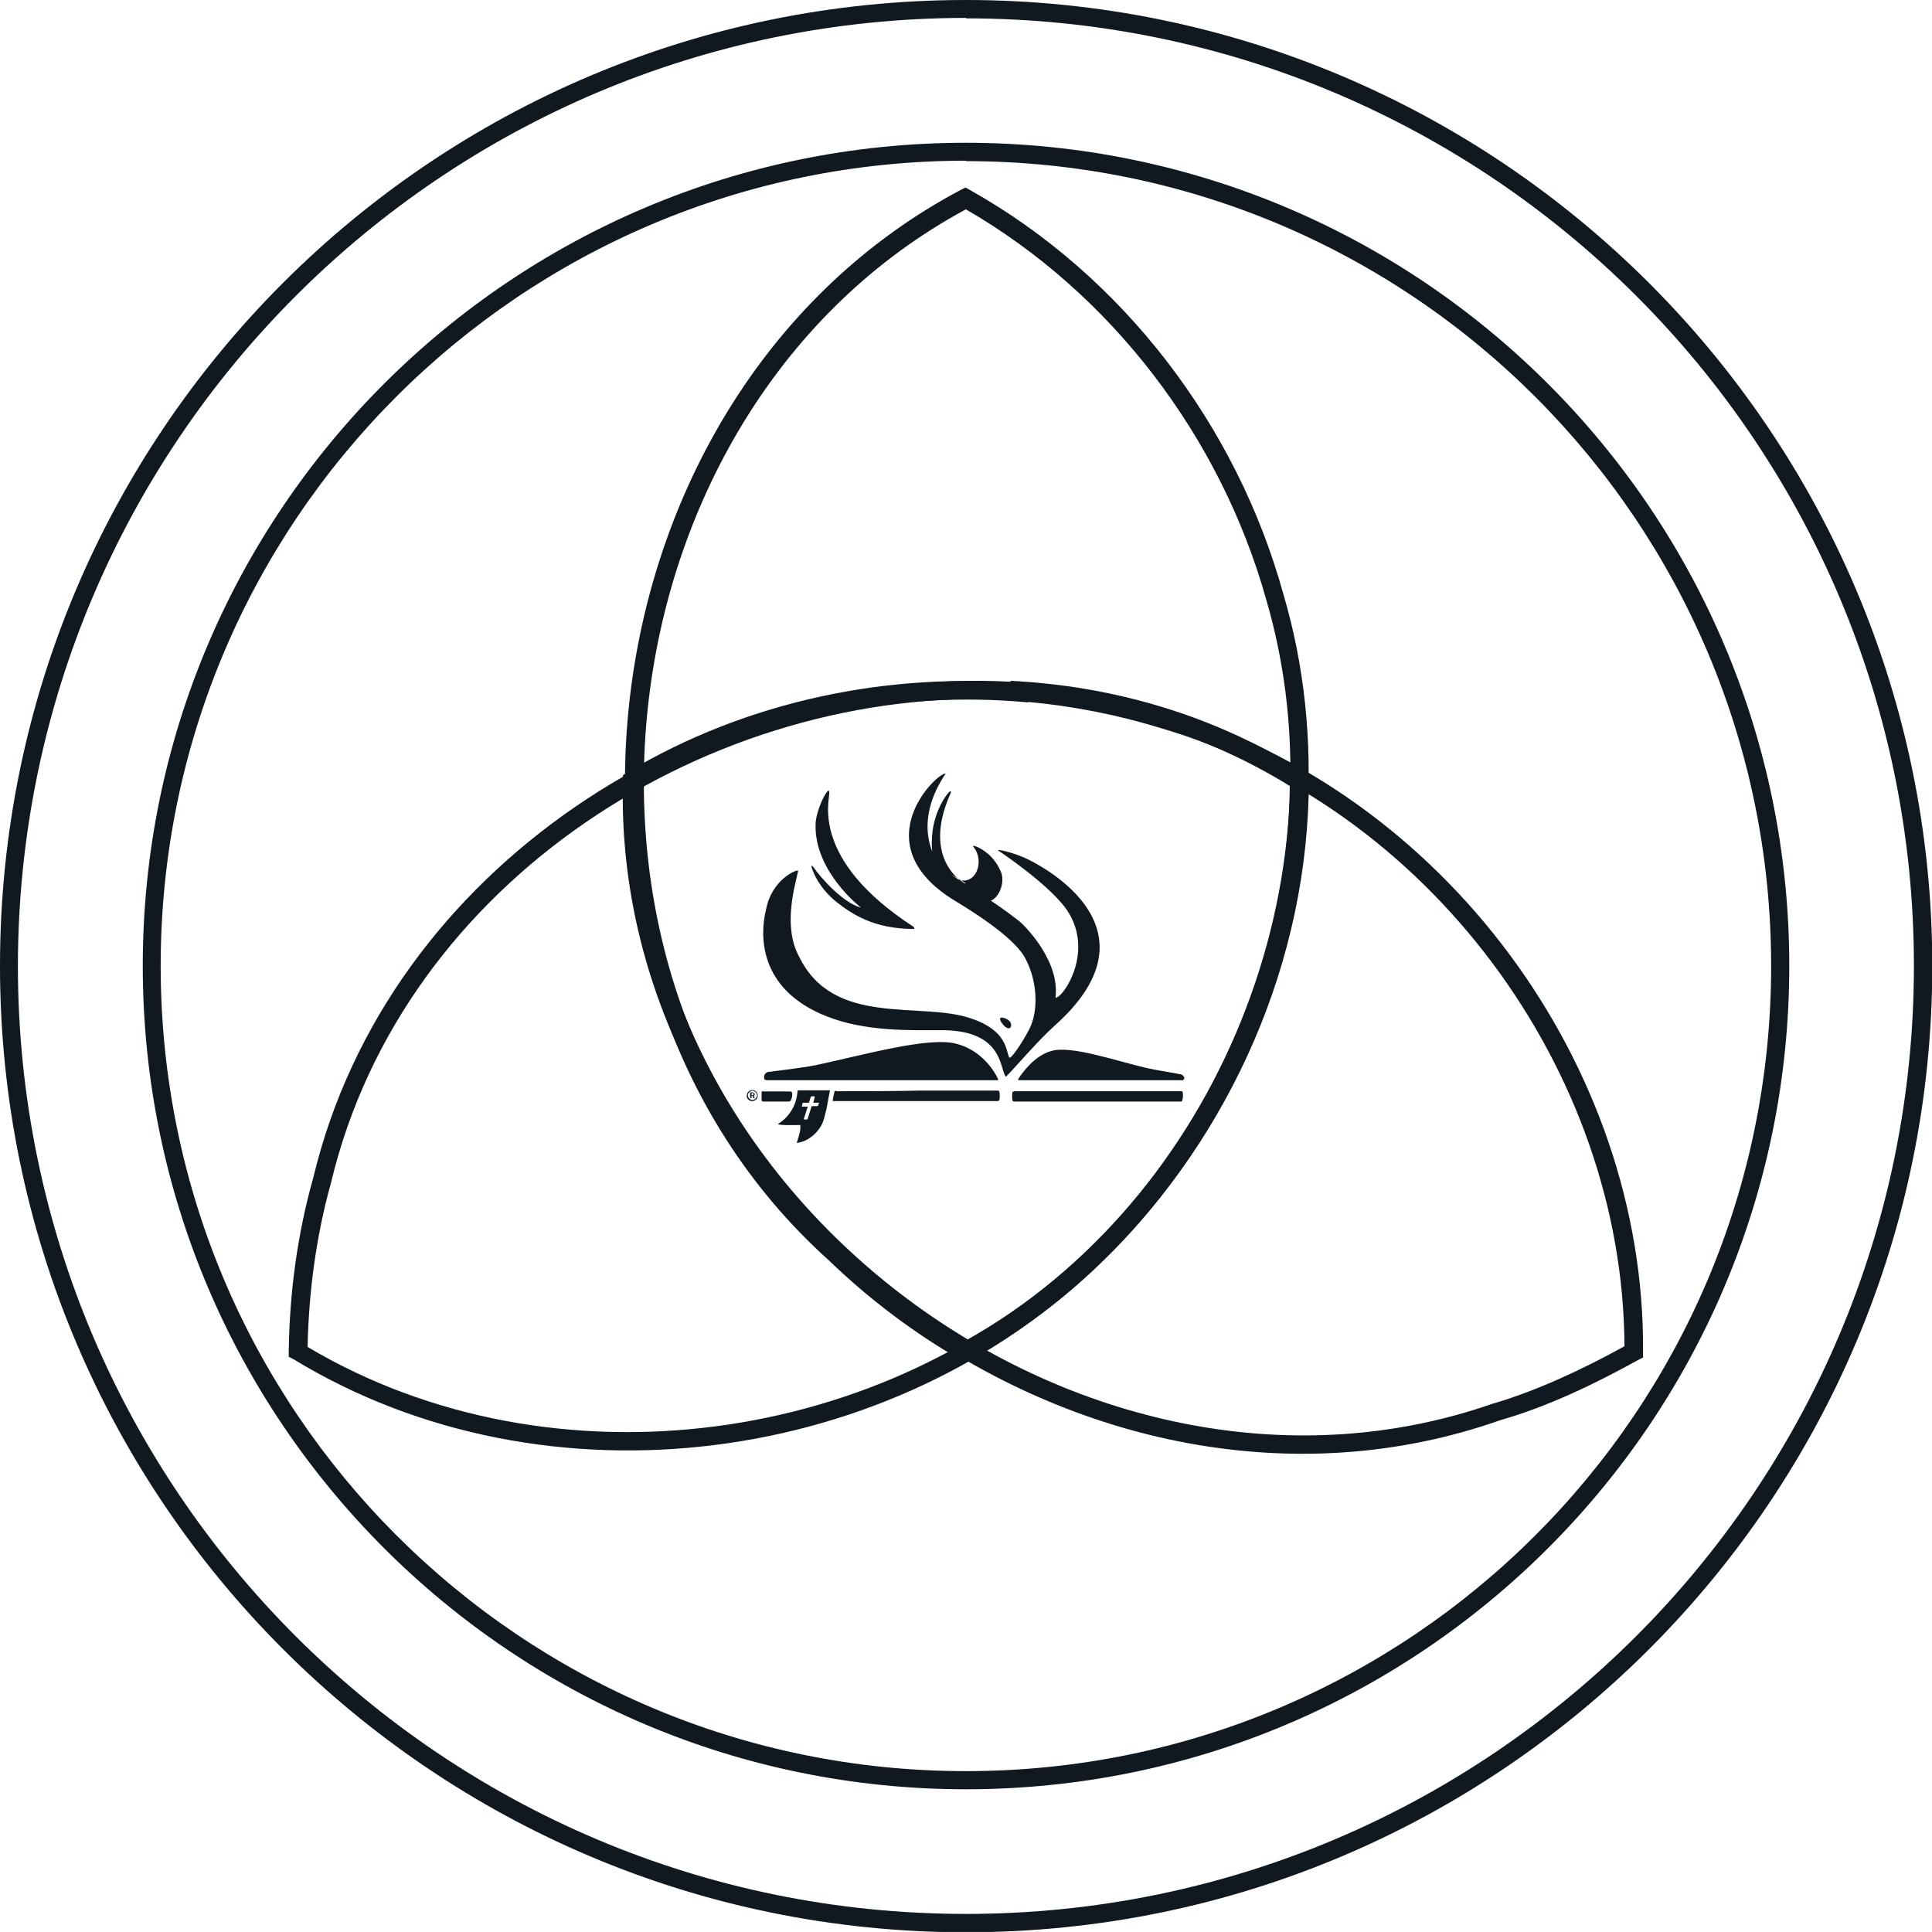 <svg xmlns="http://www.w3.org/2000/svg" width="318.115" height="318.108" viewBox="0 0 84.168 84.166"><g fill="#101820"><g><path d="M42.08 0C18.85 0 0 18.84 0 42.08s18.85 42.1 42.08 42.1c23.24 0 42.1-18.86 42.1-42.1C84.18 18.84 65.3 0 42.08 0zm0 .8c22.8 0 41.3 18.47 41.3 41.28 0 22.8-18.5 41.3-41.3 41.3-22.8 0-41.3-18.5-41.3-41.3C.8 19.28 19.3.78 42.1.78z"/><path d="M42.08 6.22c-19.8 0-35.86 16.06-35.86 35.86s16.06 35.87 35.86 35.87S77.95 61.9 77.95 42.08c0-19.8-16.06-35.86-35.87-35.86zm0 .8c19.38 0 35.08 15.7 35.08 35.06 0 19.38-15.7 35.08-35.08 35.08S7 61.46 7 42.08 22.7 7 42.1 7z"/></g><g><g><path d="M44.86 29.8c-6.06-.57-12.3.72-17.54 3.85l-.18.12v.2c-.54 19.07 20.25 34.24 38.22 27.9 2.1-.6 4.16-1.6 6.02-2.63l.2-.1v-.24c.1-12.54-8.74-24.4-20.76-27.93-1.94-.6-3.94-1-5.96-1.18zm-.07.78c1.95.18 3.9.56 5.78 1.14 11.6 3.4 20.15 14.86 20.2 26.93-1.78.98-3.72 1.9-5.66 2.48h-.02c-17.34 6.1-37.48-8.54-37.15-26.9C33 31.3 38.97 30.06 44.8 30.6z"/><path d="M44.03 29.7C30.7 29 16.9 37.73 13.65 51.3c-.7 2.47-1.04 5.07-1.07 7.58v.23l.2.1c11.02 6.72 26.2 4.7 35.32-4.34 5.57-5.44 8.92-13.1 8.92-20.9v-.22l-.2-.12c-3.93-2.48-8.34-3.75-12.8-3.97zm-.04.8c4.24.2 8.43 1.42 12.2 3.74-.07 7.5-3.3 14.86-8.66 20.08-8.8 8.7-23.46 10.7-34.13 4.36.05-2.38.37-4.83 1.02-7.15C17.56 38.34 31.02 29.85 44 30.48z"/><path d="M42.06 8.17l-.2.1c-16.66 8.83-19.8 34-5.76 46.63 1.73 1.67 3.67 3.14 5.75 4.34l.2.1.2-.1c11.48-6.3 17.36-20.82 13.66-33.36-2.03-7.34-6.98-13.86-13.65-17.6zm0 .94c6.36 3.66 11.12 9.94 13.1 17 3.55 12.08-2.1 26.14-13.1 32.3-1.96-1.14-3.8-2.5-5.42-4.08-13.56-12.2-10.56-36.56 5.42-45.2z"/></g><path d="M32.53 47.73c0 .13.1.24.24.24.13 0 .24-.1.24-.24 0-.14-.1-.24-.23-.24-.14 0-.24.1-.24.23m.04 0c0-.1.1-.2.2-.2s.2.1.2.2-.1.2-.2.2-.2-.1-.2-.2m.1.1s.02.02.03.02c.02 0 .03 0 .03 0v-.1h.05l.03.1s0 0 .03 0h.02s.02 0 0-.02c0-.02-.02-.05-.03-.08 0 0 .04-.02.04-.07s-.05-.08-.1-.08h-.08s-.02 0-.02 0zm.06-.1v-.1h.06c.02 0 .03.03.03.05 0 .02 0 .04-.04.04h-.07m2.96.36l-.04.08c0 .03-.02.04-.03.04h-.25l-.17.54c0 .03-.02.04-.04.04h-.1c-.02 0-.03 0-.03-.03l.17-.53h-.25s-.02-.02 0-.04l.02-.1s.02-.03.03-.03h.25l.08-.25s.03-.03.05-.03h.1s.03.02.03.03l-.07.25h.25s0 .03 0 .05zm-.93-.56c-.05.6-.28.95-.56 1.23-.1.1-.3.23-.3.23.08.07.9.04.97.04.03.13 0 .33-.15.78.5-.04 1.07-.52 1.2-1.1.04-.16.1-.36.13-.55.05-.32.12-.63.12-.64-.48 0-.95 0-1.42 0m16.82-.6c0-.03-.07-.1-.14-.1-.22-.05-.9-.15-1.46-.27-1.47-.35-3.33-1-4.17-.74-.73.2-1.26.96-1.42 1.2-.05.06.03.07.03.07h7.1s.03 0 .04 0c0-.02.05-.03.05-.06 0 0 0-.1 0-.1m-18.1-.2c.3-.05 1.3-.15 2.07-.3 2.1-.45 4.85-1.23 6.06-.94 1.17.28 1.72 1.25 1.86 1.54.03.06-.06.06-.06.06h-10s-.12 0-.13-.08c0-.06-.04-.24.23-.3m8.2-8.37c.78.3 1.2-.77.7-1.4-.1-.1.07-.05.14-.02.26.12.75.4 1.04 1.08.2.45-.06 1.14-.46 1.28-.36-.18-1.16-.54-1.4-.94M44 44.5c.13.2 0 .48-.3.14-.1-.12-.18-.27-.1-.3.08-.03.3.04.4.17m-1.94-6.04c-1.2-.76-1.6-.74-1.43-2.3.14-.9.53-1.45.7-1.65.1-.1.1 0 .1 0-1.37 3 .67 4.03.63 3.97m-6.53-2.56c0-.64.6-1.8.6-1.4 0 .4-.8 2.94 3.66 5.84.04.03.06.1.02.1-1.8 0-2.76-.7-3.4-1.2-.7-.58-.96-1.2-1.04-1.45-.05-.14.03-.1.04-.08.36.53 1.33 1.6 2.1 1.8 0 0-2.02-1.54-1.98-3.6m5.67-2.24c-1.37 2.02-.57 3.48-.45 3.67.54.88 1.85 1.35 3.6 2.72.2.13 1.7 1.6 1.65 3.15 0 .14-.03.24 0 .23.4-.1 1.6-2 .56-3.7-.67-1.12-3.04-2.7-3.05-2.7-.2-.12.66.06 1.3.38 1.2.6 5.6 3.25 1.14 7.23-.72.64-1.88 2-2.1 2.2-.03.05-.04.02-.05 0-.25-.38-.13-2-2.78-2-1.35 0-3.3.07-5-.6-3.05-1.2-2.9-3.64-2.65-4.64.25-1.37 1.42-1.8 1.4-1.7-.1.54-.7 2.37.04 3.73 1.5 3.1 5.3 1.94 7.5 2.7 1.6.54 1.5 1.42 1.66 1.7.06.1.56-.63.88-1.25.4-.8.35-2.1-.2-3.1-.24-.45-1-1.24-3.02-2.46-4.15-2.5-.7-5.72-.42-5.55m2.97 13.83c1.87 0 6.35 0 6.77 0 .1 0 .46 0 .54 0 .07 0 .06.4-.02.45-.08 0-5.47 0-7.3 0-.03 0-.05-.03-.06-.04-.02-.02-.02-.34 0-.37.02-.03.04-.03.07-.03m-10.92 0c.27 0 .94 0 1 0 0 0 .14 0 .17 0 .17 0 .04.38.02.4-.03.05-.18.04-.2.04-.06 0-.72 0-1 0-.03 0-.06-.03-.07-.04 0-.03 0-.34 0-.37 0-.03.04-.04.08-.04m3.2 0c.83 0 2.36 0 3.77-.03 1.7 0 3.17 0 3.27 0 0 0 .03.03.04.06.02.08.02.27 0 .36-.02 0-.04.03-.06.04-.1 0-7.12 0-7.2 0-.02 0 .07-.4.08-.43.02 0 .04-.02.07-.02"/></g></g></svg>